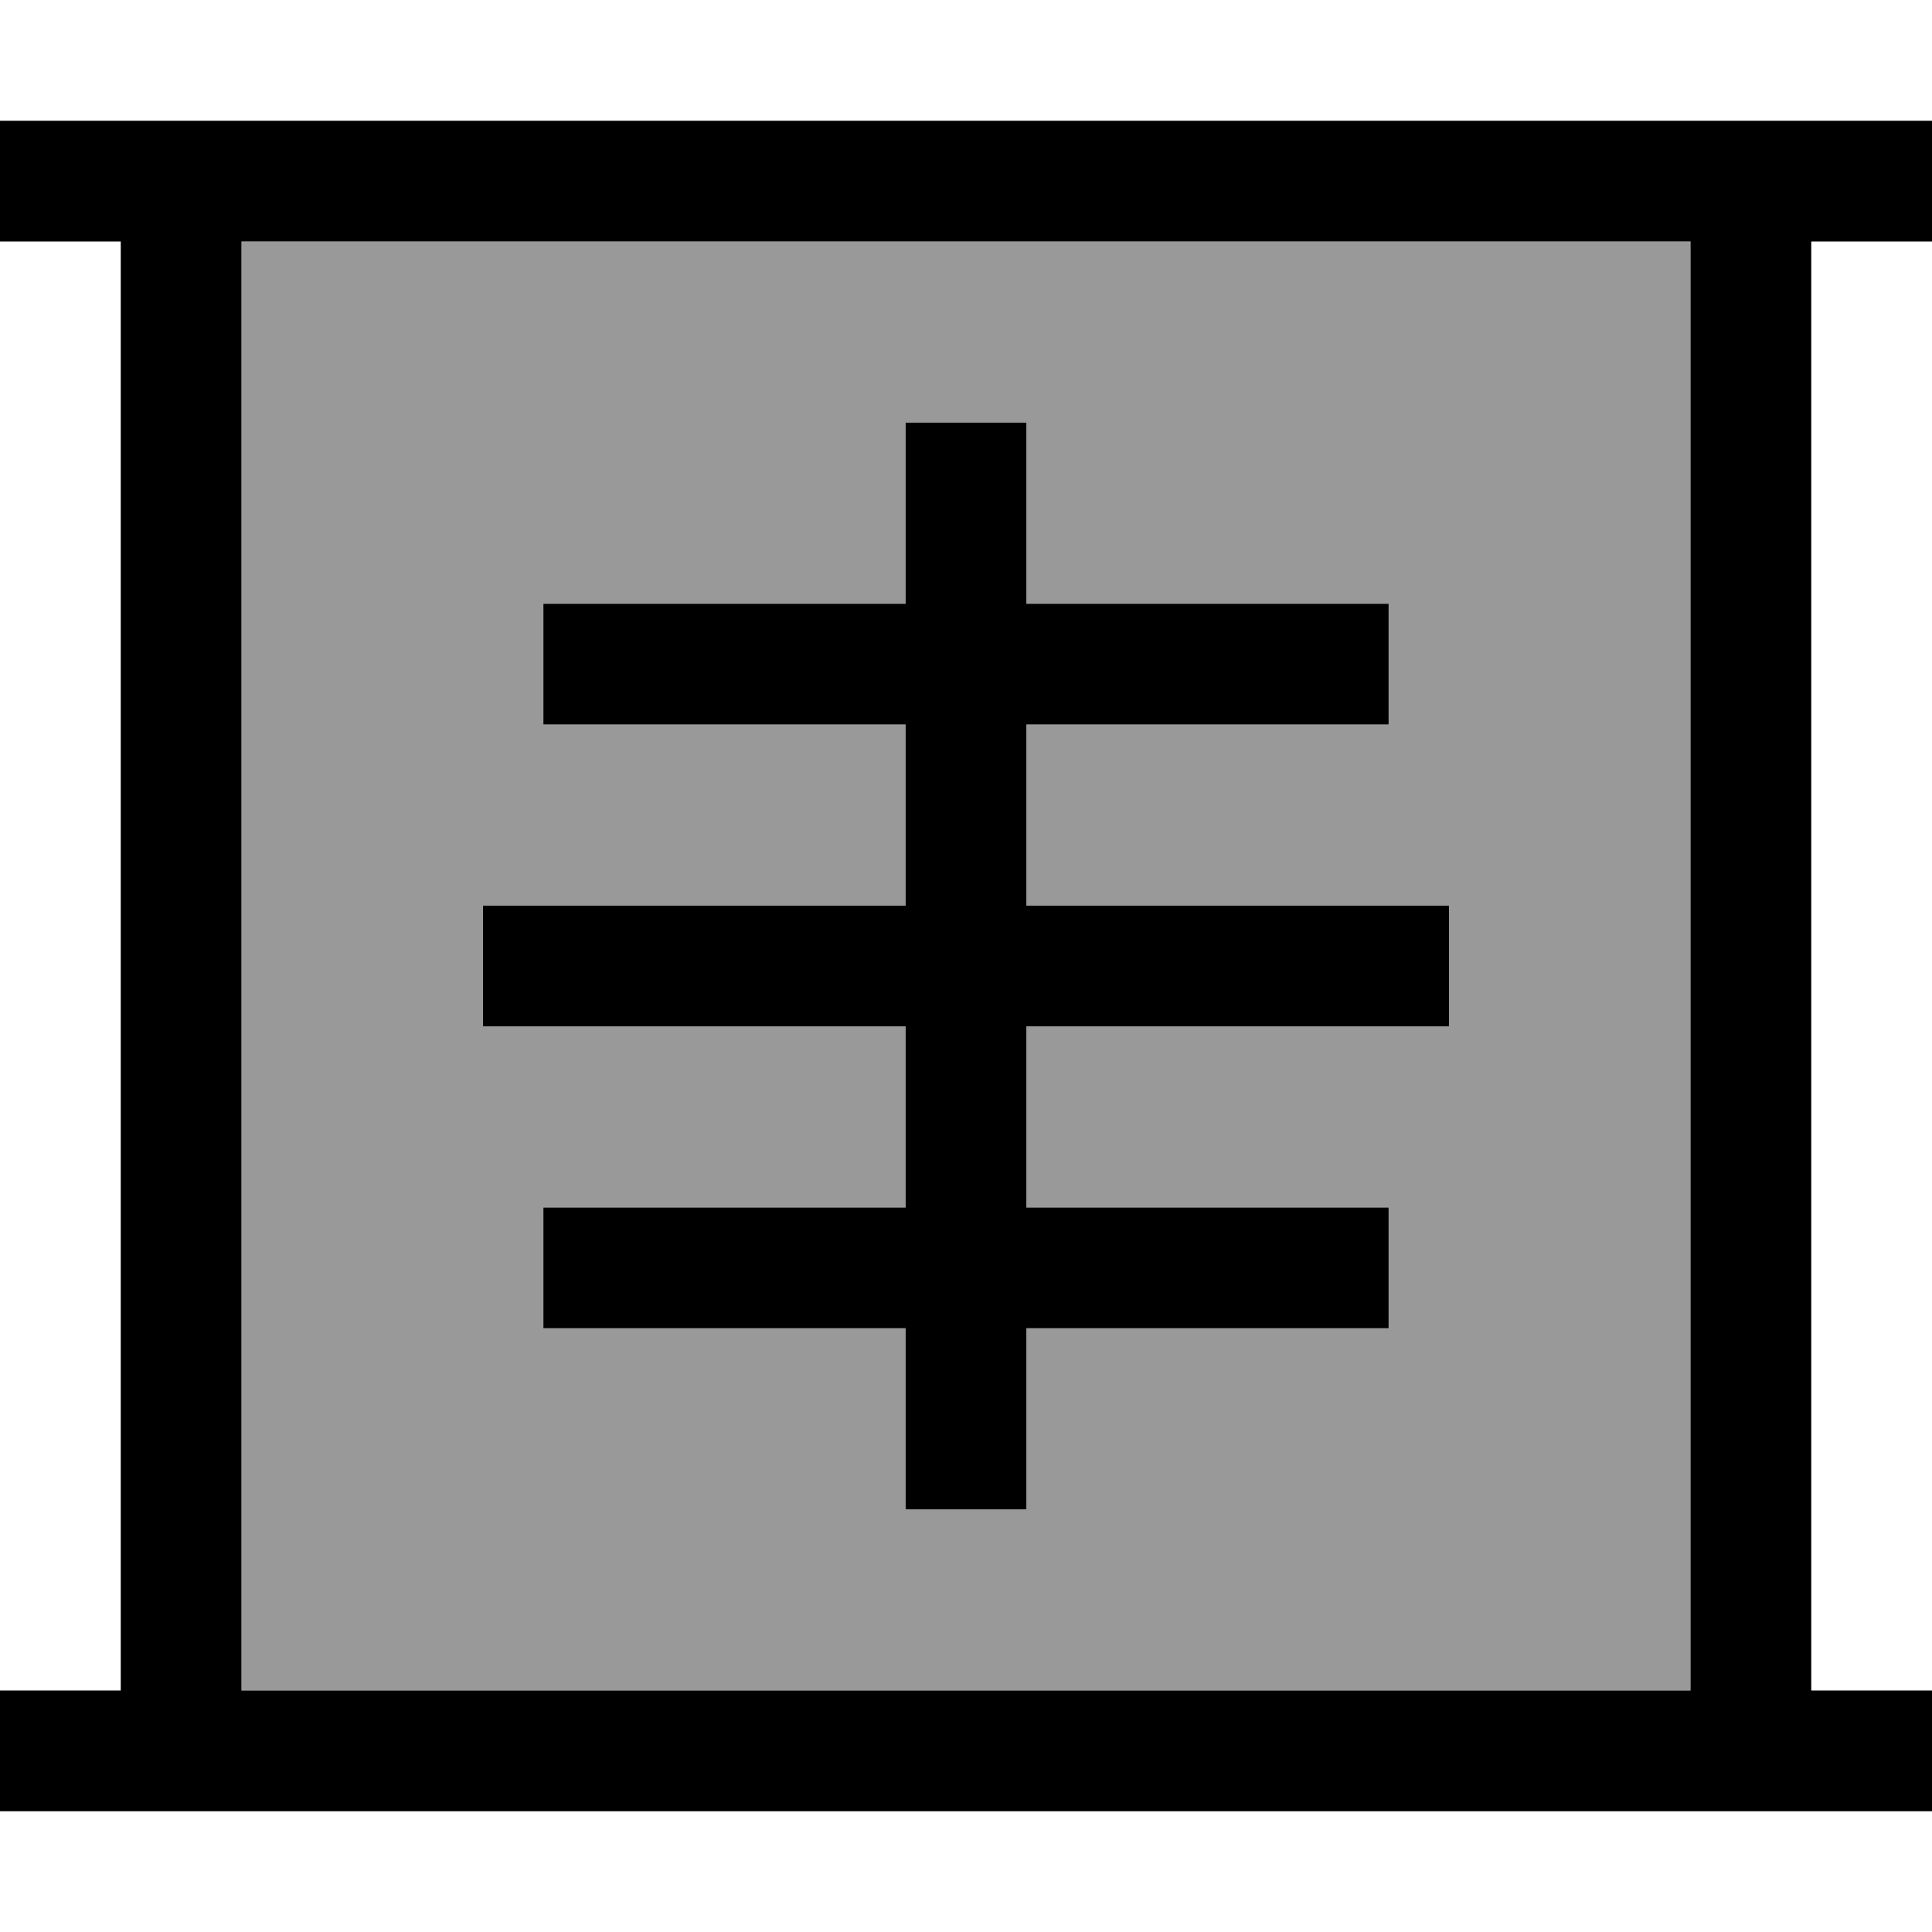 <svg fill="currentColor" xmlns="http://www.w3.org/2000/svg" viewBox="0 0 512 512"><!--! Font Awesome Pro 7.0.1 by @fontawesome - https://fontawesome.com License - https://fontawesome.com/license (Commercial License) Copyright 2025 Fonticons, Inc. --><path opacity=".4" fill="currentColor" d="M64 64l0 384 384 0 0-384-384 0zm64 176l112 0 0-48-96 0 0-32 96 0 0-48 32 0 0 48 96 0 0 32-96 0 0 48 112 0 0 32-112 0 0 48 96 0 0 32-96 0 0 48-32 0 0-48-96 0 0-32 96 0 0-48-112 0 0-32z"/><path fill="currentColor" d="M16 32l-16 0 0 32 32 0 0 384-32 0 0 32 512 0 0-32-32 0 0-384 32 0 0-32-496 0zM64 448l0-384 384 0 0 384-384 0zM272 128l0-16-32 0 0 48-96 0 0 32 96 0 0 48-112 0 0 32 112 0 0 48-96 0 0 32 96 0 0 48 32 0 0-48 96 0 0-32-96 0 0-48 112 0 0-32-112 0 0-48 96 0 0-32-96 0 0-32z"/></svg>